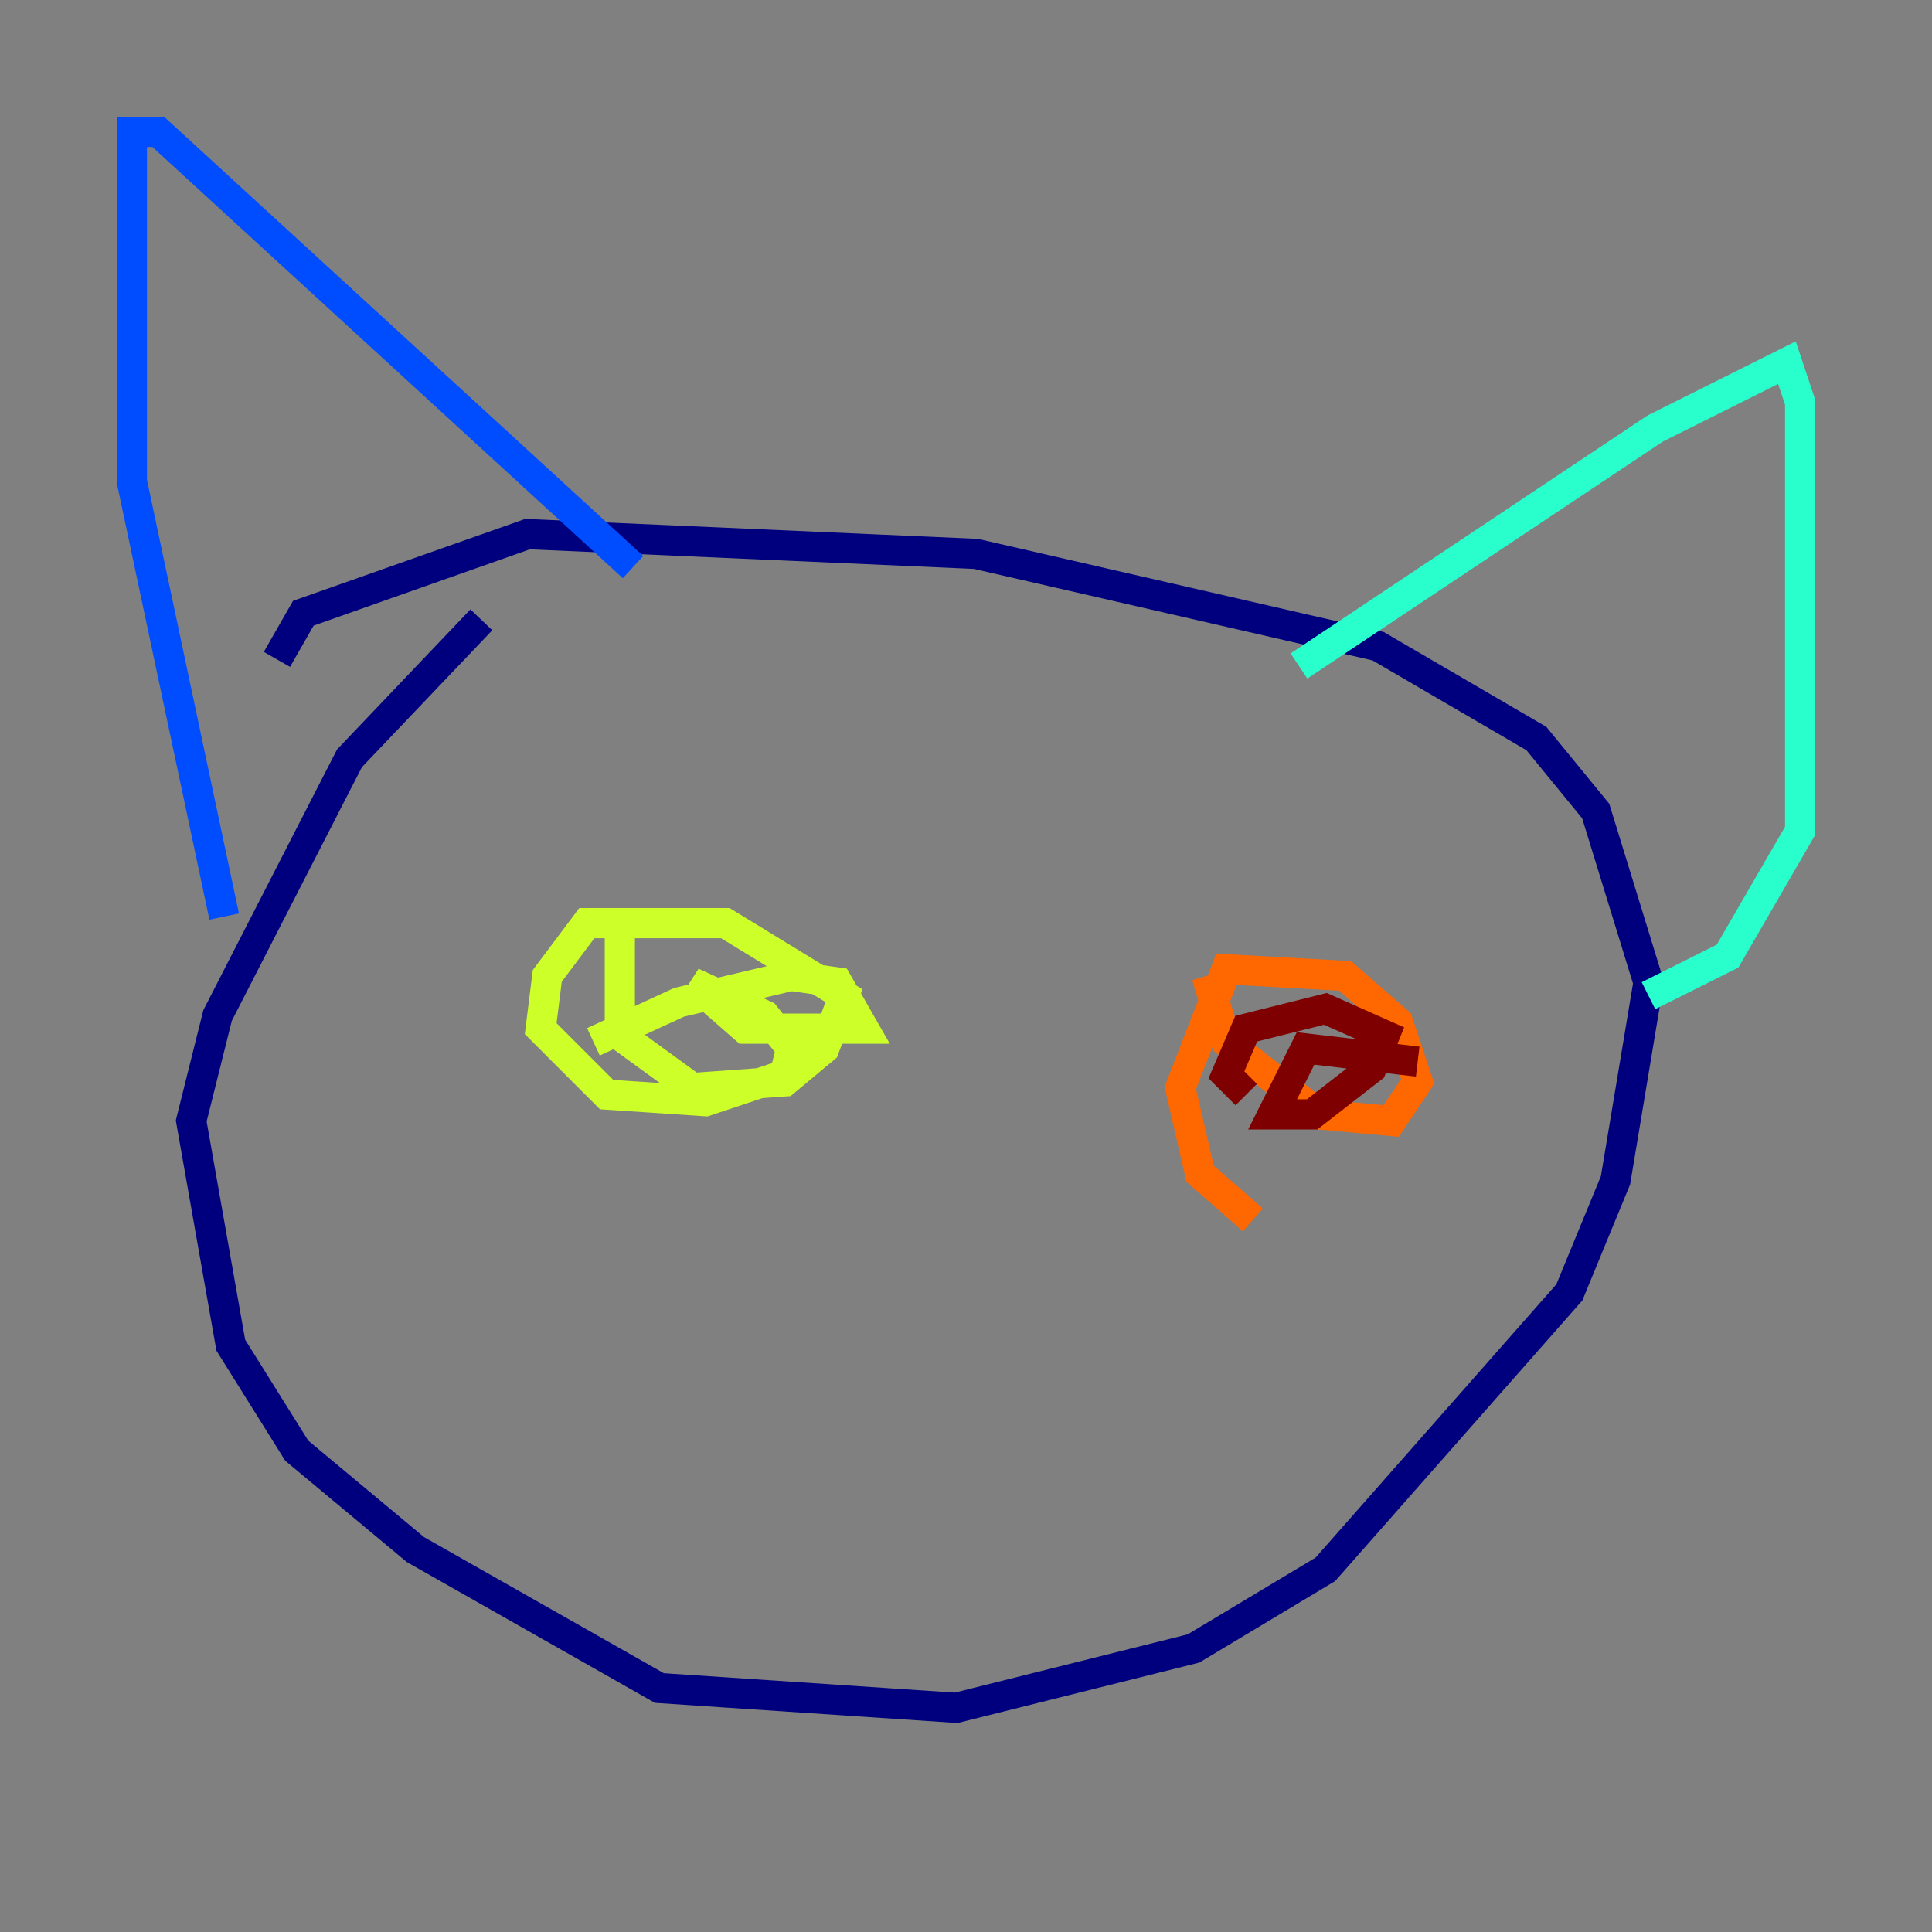 <?xml version="1.0" encoding="utf-8" ?>
<svg baseProfile="tiny" height="128" version="1.2" viewBox="0,0,128,128" width="128" xmlns="http://www.w3.org/2000/svg" xmlns:ev="http://www.w3.org/2001/xml-events" xmlns:xlink="http://www.w3.org/1999/xlink"><rect x="0" y="0" width="128" height="128" fill="#808080" stroke="none"/><defs /><polyline fill="none" points="31.891,41.065 23.154,50.239 14.416,67.276 12.669,74.266 15.29,89.12 19.659,96.109 27.522,102.662 43.686,111.836 63.345,113.147 79.072,109.215 87.809,103.973 103.973,85.625 107.031,78.198 109.215,65.092 105.72,53.734 101.788,48.928 91.304,42.812 64.655,36.696 34.949,35.386 20.096,40.628 18.348,43.686" stroke="#00007f" stroke-width="2" /><polyline fill="none" points="14.853,60.724 8.737,31.891 8.737,8.737 10.485,8.737 41.939,37.57" stroke="#004cff" stroke-width="2" /><polyline fill="none" points="86.061,44.123 109.652,28.396 118.389,24.027 119.263,26.648 119.263,55.044 114.457,63.345 109.215,65.966" stroke="#29ffcd" stroke-width="2" /><polyline fill="none" points="41.065,61.597 41.065,68.587 45.87,72.082 51.986,71.645 54.608,69.461 55.918,65.966 48.055,61.16 38.88,61.16 36.259,64.655 35.822,68.15 40.191,72.519 46.744,72.956 51.986,71.208 52.423,69.461 50.676,67.276 45.87,65.092 49.365,68.15 57.229,68.15 55.481,65.092 52.423,64.655 44.997,66.403 39.317,69.024" stroke="#cdff29" stroke-width="2" /><polyline fill="none" points="79.945,64.655 81.256,69.024 87.372,73.829 92.177,74.266 93.925,71.645 92.614,67.713 89.12,64.655 81.256,64.218 78.198,72.082 79.508,77.761 83.003,80.819" stroke="#ff6700" stroke-width="2" /><polyline fill="none" points="93.925,70.335 86.498,69.461 84.314,73.829 86.935,73.829 90.867,70.771 91.741,68.587 87.809,66.84 82.567,68.15 81.256,71.208 82.567,72.519" stroke="#7f0000" stroke-width="2" /></svg>